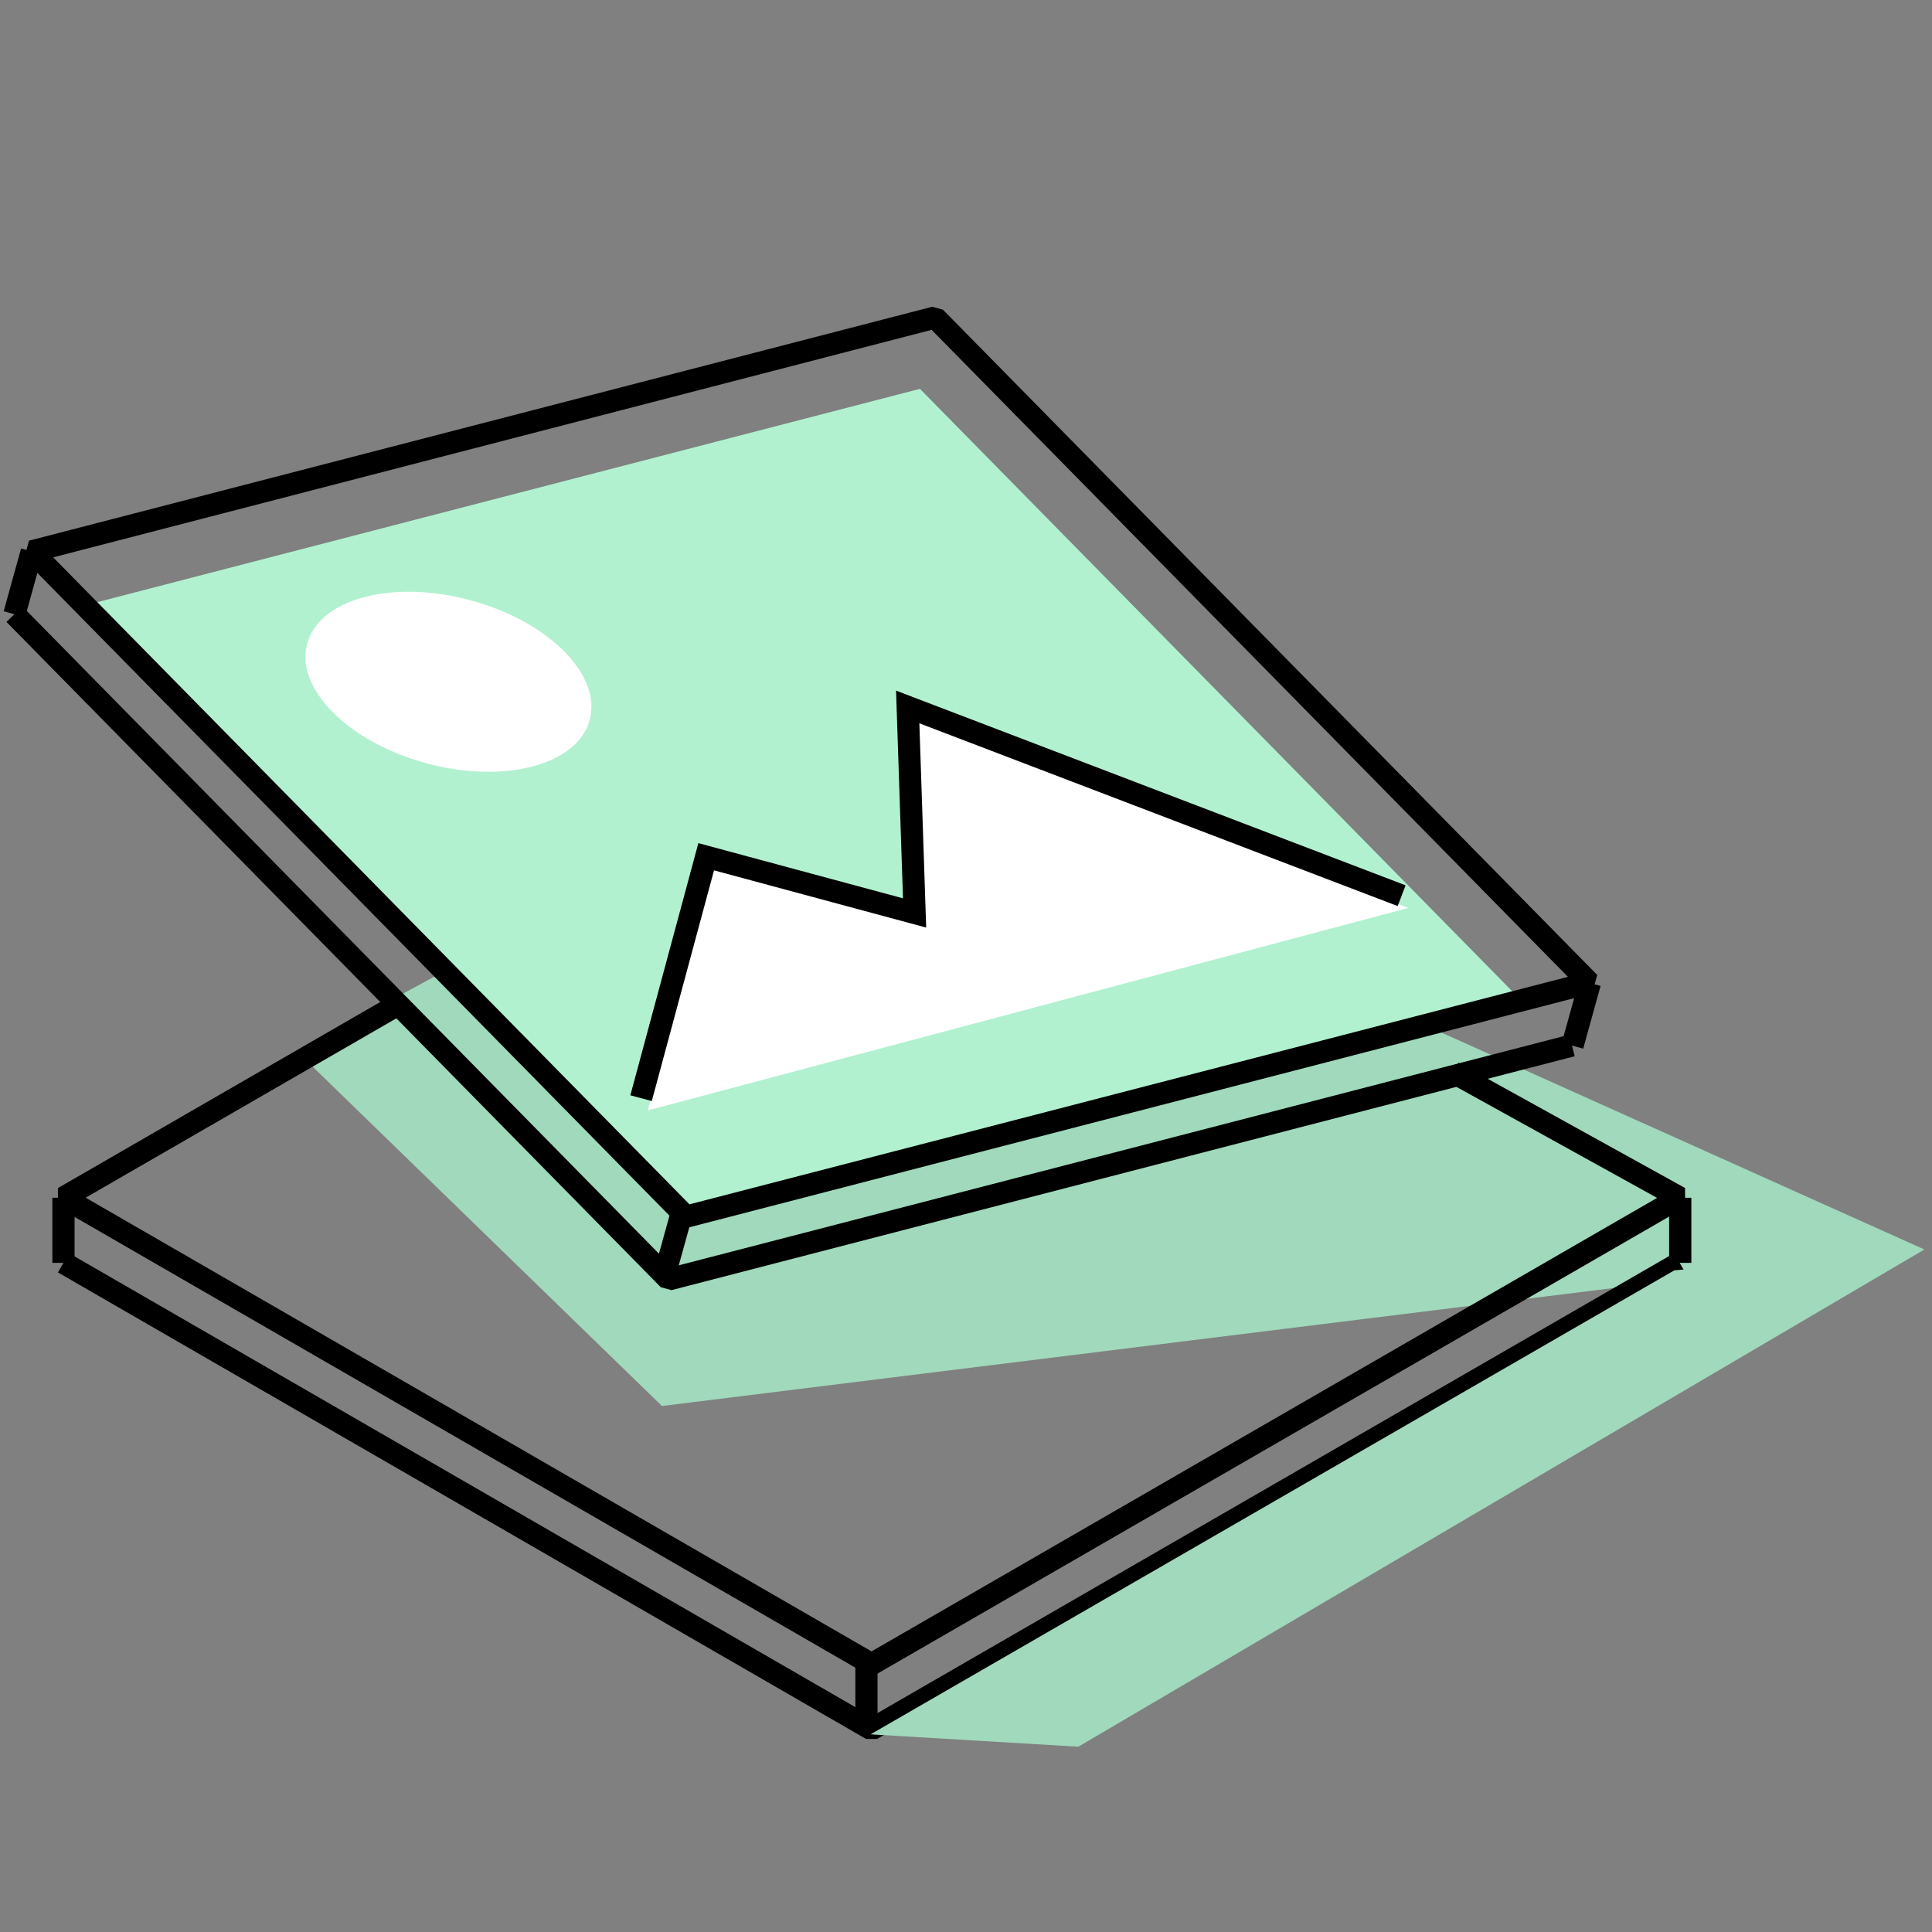 <svg width="87" height="87" viewBox="0 0 87 87" fill="none" xmlns="http://www.w3.org/2000/svg">
<rect x="0" y="0" width="87" height="87" fill="#808080" stroke="none"/>
<g clip-path="url(#clip0)">
<path d="M2.858 53.936V56.868" stroke="black"/>
<path d="M39.017 74.947V77.879" stroke="black"/>
<path d="M37.559 34.211L86.657 56.266L29.808 63.314L13.364 47.34L37.559 34.211Z" fill="#A0D9BC"/>
<path d="M75.663 53.936V56.868" stroke="black"/>
<path d="M75.636 56.865L39.247 77.873L2.858 56.865" stroke="black" stroke-linejoin="bevel"/>
<path d="M75.398 57.204L86.657 56.266L48.559 78.656L39.204 78.099L75.398 57.204Z" fill="#A0D9BC"/>
<path d="M65.438 48.29L75.636 53.933L39.247 74.941L2.858 53.933L17.877 45.263" stroke="black" stroke-linejoin="bevel"/>
<path d="M1.431 24.834L0.648 27.659" stroke="black"/>
<path d="M30.669 54.732L29.887 57.558" stroke="black"/>
<path d="M71.594 44.264L70.811 47.089" stroke="black"/>
<path d="M70.786 47.079L30.111 57.613L0.648 27.656" stroke="black" stroke-linejoin="bevel"/>
<rect width="38.477" height="39.007" transform="matrix(0.701 0.713 -0.968 0.251 41.426 17.51)" fill="#B1F1D0"/>
<path d="M42.106 14.297L71.569 44.254L30.893 54.788L1.431 24.831L42.106 14.297Z" stroke="black" stroke-linejoin="bevel"/>
<path d="M63.417 40.886L41.174 32.387L41.485 41.662L32.1 39.132L29.168 50.004L63.417 40.886Z" fill="white"/>
<path d="M63.117 40.334L40.875 31.835L41.185 41.111L31.8 38.58L28.868 49.452" stroke="black"/>
<ellipse rx="5.381" ry="5.381" transform="matrix(0.966 -0.257 0.706 0.708 20.194 30.701)" fill="white"/>
</g>
<defs>
<clipPath id="clip0">
<rect width="87" height="87" fill="white"/>
</clipPath>
</defs>
</svg>
